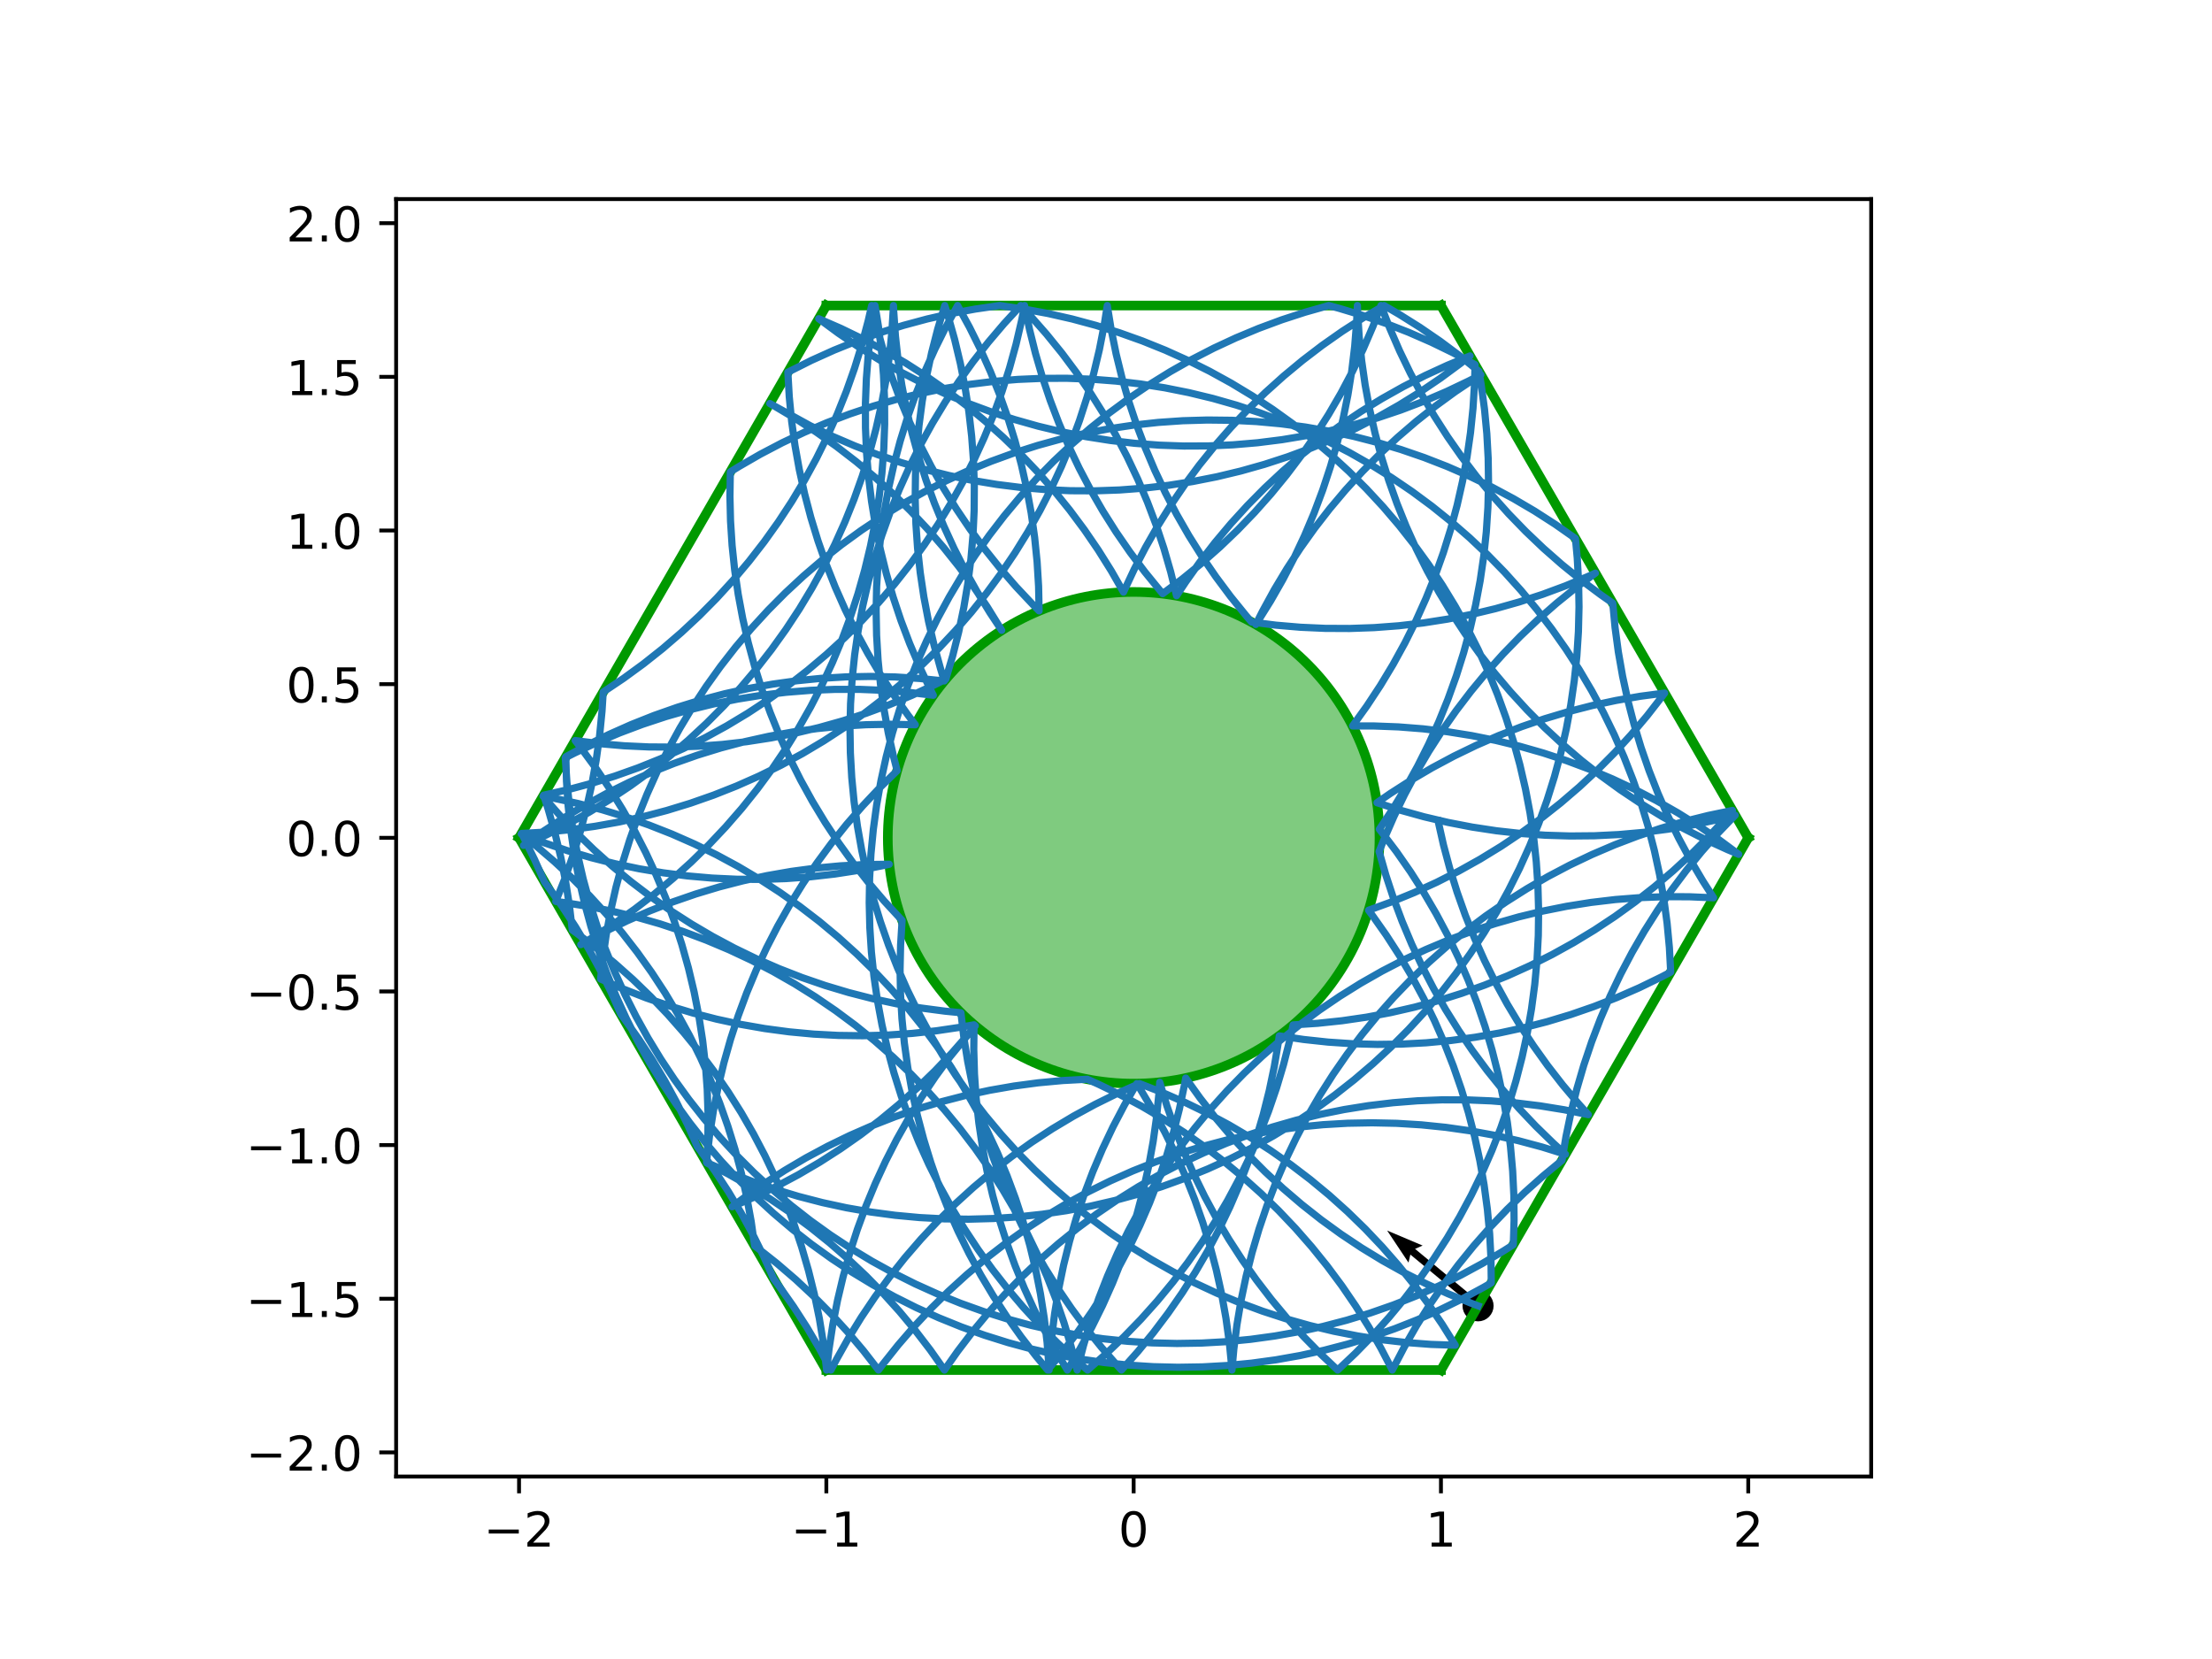 <?xml version="1.0" encoding="utf-8" standalone="no"?>
<!DOCTYPE svg PUBLIC "-//W3C//DTD SVG 1.1//EN"
  "http://www.w3.org/Graphics/SVG/1.1/DTD/svg11.dtd">
<!-- Created with matplotlib (http://matplotlib.org/) -->
<svg height="345.6pt" version="1.1" viewBox="0 0 460.8 345.6" width="460.8pt" xmlns="http://www.w3.org/2000/svg" xmlns:xlink="http://www.w3.org/1999/xlink">
 <defs>
  <style type="text/css">
*{stroke-linecap:butt;stroke-linejoin:round;}
  </style>
 </defs>
 <g id="figure_1">
  <g id="patch_1">
   <path d="M 0 345.6 
L 460.8 345.6 
L 460.8 0 
L 0 0 
z
" style="fill:#ffffff;"/>
  </g>
  <g id="axes_1">
   <g id="patch_2">
    <path d="M 82.52 307.584 
L 389.8 307.584 
L 389.8 41.472 
L 82.52 41.472 
z
" style="fill:#ffffff;"/>
   </g>
   <g id="PathCollection_1">
    <defs>
     <path d="M 0 2.739 
C 0.726 2.739 1.423 2.45 1.936 1.936 
C 2.45 1.423 2.739 0.726 2.739 0 
C 2.739 -0.726 2.45 -1.423 1.936 -1.936 
C 1.423 -2.45 0.726 -2.739 0 -2.739 
C -0.726 -2.739 -1.423 -2.45 -1.936 -1.936 
C -2.45 -1.423 -2.739 -0.726 -2.739 0 
C -2.739 0.726 -2.45 1.423 -1.936 1.936 
C -1.423 2.45 -0.726 2.739 0 2.739 
z
" id="m63f7036e06" style="stroke:#000000;"/>
    </defs>
    <g clip-path="url(#p8c421c3d5b)">
     <use style="stroke:#000000;" x="307.904" xlink:href="#m63f7036e06" y="272.024"/>
    </g>
   </g>
   <g id="Quiver_1">
    <path clip-path="url(#p8c421c3d5b)" d="M 307.414 272.616 
L 293.805 261.348 
L 293.416 263.021 
L 288.969 256.347 
L 296.356 259.471 
L 294.784 260.165 
L 308.394 271.433 
L 307.414 272.616 
"/>
   </g>
   <g id="patch_3">
    <path clip-path="url(#p8c421c3d5b)" d="M 236.16 225.741 
C 249.742 225.741 262.769 220.345 272.373 210.741 
C 281.977 201.137 287.373 188.11 287.373 174.528 
C 287.373 160.946 281.977 147.919 272.373 138.315 
C 262.769 128.711 249.742 123.315 236.16 123.315 
C 222.578 123.315 209.551 128.711 199.947 138.315 
C 190.343 147.919 184.947 160.946 184.947 174.528 
C 184.947 188.11 190.343 201.137 199.947 210.741 
C 209.551 220.345 222.578 225.741 236.16 225.741 
z
" style="fill:#009900;fill-opacity:0.5;stroke:#009900;stroke-linejoin:miter;stroke-width:2;"/>
   </g>
   <g id="matplotlib.axis_1">
    <g id="xtick_1">
     <g id="line2d_1">
      <defs>
       <path d="M 0 0 
L 0 3.5 
" id="m954280a683" style="stroke:#000000;stroke-width:0.8;"/>
      </defs>
      <g>
       <use style="stroke:#000000;stroke-width:0.8;" x="108.127" xlink:href="#m954280a683" y="307.584"/>
      </g>
     </g>
     <g id="text_1">
      <!-- −2 -->
      <defs>
       <path d="M 10.594 35.5 
L 73.188 35.5 
L 73.188 27.203 
L 10.594 27.203 
z
" id="DejaVuSans-2212"/>
       <path d="M 19.188 8.297 
L 53.609 8.297 
L 53.609 0 
L 7.328 0 
L 7.328 8.297 
Q 12.938 14.109 22.625 23.891 
Q 32.328 33.688 34.812 36.531 
Q 39.547 41.844 41.422 45.531 
Q 43.312 49.219 43.312 52.781 
Q 43.312 58.594 39.234 62.25 
Q 35.156 65.922 28.609 65.922 
Q 23.969 65.922 18.812 64.312 
Q 13.672 62.703 7.812 59.422 
L 7.812 69.391 
Q 13.766 71.781 18.938 73 
Q 24.125 74.219 28.422 74.219 
Q 39.75 74.219 46.484 68.547 
Q 53.219 62.891 53.219 53.422 
Q 53.219 48.922 51.531 44.891 
Q 49.859 40.875 45.406 35.406 
Q 44.188 33.984 37.641 27.219 
Q 31.109 20.453 19.188 8.297 
z
" id="DejaVuSans-32"/>
      </defs>
      <g transform="translate(100.756 322.182)scale(0.1 -0.1)">
       <use xlink:href="#DejaVuSans-2212"/>
       <use x="83.789" xlink:href="#DejaVuSans-32"/>
      </g>
     </g>
    </g>
    <g id="xtick_2">
     <g id="line2d_2">
      <g>
       <use style="stroke:#000000;stroke-width:0.8;" x="172.143" xlink:href="#m954280a683" y="307.584"/>
      </g>
     </g>
     <g id="text_2">
      <!-- −1 -->
      <defs>
       <path d="M 12.406 8.297 
L 28.516 8.297 
L 28.516 63.922 
L 10.984 60.406 
L 10.984 69.391 
L 28.422 72.906 
L 38.281 72.906 
L 38.281 8.297 
L 54.391 8.297 
L 54.391 0 
L 12.406 0 
z
" id="DejaVuSans-31"/>
      </defs>
      <g transform="translate(164.772 322.182)scale(0.1 -0.1)">
       <use xlink:href="#DejaVuSans-2212"/>
       <use x="83.789" xlink:href="#DejaVuSans-31"/>
      </g>
     </g>
    </g>
    <g id="xtick_3">
     <g id="line2d_3">
      <g>
       <use style="stroke:#000000;stroke-width:0.8;" x="236.16" xlink:href="#m954280a683" y="307.584"/>
      </g>
     </g>
     <g id="text_3">
      <!-- 0 -->
      <defs>
       <path d="M 31.781 66.406 
Q 24.172 66.406 20.328 58.906 
Q 16.5 51.422 16.5 36.375 
Q 16.5 21.391 20.328 13.891 
Q 24.172 6.391 31.781 6.391 
Q 39.453 6.391 43.281 13.891 
Q 47.125 21.391 47.125 36.375 
Q 47.125 51.422 43.281 58.906 
Q 39.453 66.406 31.781 66.406 
z
M 31.781 74.219 
Q 44.047 74.219 50.516 64.516 
Q 56.984 54.828 56.984 36.375 
Q 56.984 17.969 50.516 8.266 
Q 44.047 -1.422 31.781 -1.422 
Q 19.531 -1.422 13.062 8.266 
Q 6.594 17.969 6.594 36.375 
Q 6.594 54.828 13.062 64.516 
Q 19.531 74.219 31.781 74.219 
z
" id="DejaVuSans-30"/>
      </defs>
      <g transform="translate(232.979 322.182)scale(0.1 -0.1)">
       <use xlink:href="#DejaVuSans-30"/>
      </g>
     </g>
    </g>
    <g id="xtick_4">
     <g id="line2d_4">
      <g>
       <use style="stroke:#000000;stroke-width:0.8;" x="300.177" xlink:href="#m954280a683" y="307.584"/>
      </g>
     </g>
     <g id="text_4">
      <!-- 1 -->
      <g transform="translate(296.995 322.182)scale(0.1 -0.1)">
       <use xlink:href="#DejaVuSans-31"/>
      </g>
     </g>
    </g>
    <g id="xtick_5">
     <g id="line2d_5">
      <g>
       <use style="stroke:#000000;stroke-width:0.8;" x="364.193" xlink:href="#m954280a683" y="307.584"/>
      </g>
     </g>
     <g id="text_5">
      <!-- 2 -->
      <g transform="translate(361.012 322.182)scale(0.1 -0.1)">
       <use xlink:href="#DejaVuSans-32"/>
      </g>
     </g>
    </g>
   </g>
   <g id="matplotlib.axis_2">
    <g id="ytick_1">
     <g id="line2d_6">
      <defs>
       <path d="M 0 0 
L -3.5 0 
" id="m1bb2fd84d4" style="stroke:#000000;stroke-width:0.8;"/>
      </defs>
      <g>
       <use style="stroke:#000000;stroke-width:0.8;" x="82.52" xlink:href="#m1bb2fd84d4" y="302.561"/>
      </g>
     </g>
     <g id="text_6">
      <!-- −2.0 -->
      <defs>
       <path d="M 10.688 12.406 
L 21 12.406 
L 21 0 
L 10.688 0 
z
" id="DejaVuSans-2e"/>
      </defs>
      <g transform="translate(51.237 306.36)scale(0.1 -0.1)">
       <use xlink:href="#DejaVuSans-2212"/>
       <use x="83.789" xlink:href="#DejaVuSans-32"/>
       <use x="147.412" xlink:href="#DejaVuSans-2e"/>
       <use x="179.199" xlink:href="#DejaVuSans-30"/>
      </g>
     </g>
    </g>
    <g id="ytick_2">
     <g id="line2d_7">
      <g>
       <use style="stroke:#000000;stroke-width:0.8;" x="82.52" xlink:href="#m1bb2fd84d4" y="270.553"/>
      </g>
     </g>
     <g id="text_7">
      <!-- −1.5 -->
      <defs>
       <path d="M 10.797 72.906 
L 49.516 72.906 
L 49.516 64.594 
L 19.828 64.594 
L 19.828 46.734 
Q 21.969 47.469 24.109 47.828 
Q 26.266 48.188 28.422 48.188 
Q 40.625 48.188 47.75 41.5 
Q 54.891 34.812 54.891 23.391 
Q 54.891 11.625 47.562 5.094 
Q 40.234 -1.422 26.906 -1.422 
Q 22.312 -1.422 17.547 -0.641 
Q 12.797 0.141 7.719 1.703 
L 7.719 11.625 
Q 12.109 9.234 16.797 8.062 
Q 21.484 6.891 26.703 6.891 
Q 35.156 6.891 40.078 11.328 
Q 45.016 15.766 45.016 23.391 
Q 45.016 31 40.078 35.438 
Q 35.156 39.891 26.703 39.891 
Q 22.75 39.891 18.812 39.016 
Q 14.891 38.141 10.797 36.281 
z
" id="DejaVuSans-35"/>
      </defs>
      <g transform="translate(51.237 274.352)scale(0.1 -0.1)">
       <use xlink:href="#DejaVuSans-2212"/>
       <use x="83.789" xlink:href="#DejaVuSans-31"/>
       <use x="147.412" xlink:href="#DejaVuSans-2e"/>
       <use x="179.199" xlink:href="#DejaVuSans-35"/>
      </g>
     </g>
    </g>
    <g id="ytick_3">
     <g id="line2d_8">
      <g>
       <use style="stroke:#000000;stroke-width:0.8;" x="82.52" xlink:href="#m1bb2fd84d4" y="238.545"/>
      </g>
     </g>
     <g id="text_8">
      <!-- −1.0 -->
      <g transform="translate(51.237 242.344)scale(0.1 -0.1)">
       <use xlink:href="#DejaVuSans-2212"/>
       <use x="83.789" xlink:href="#DejaVuSans-31"/>
       <use x="147.412" xlink:href="#DejaVuSans-2e"/>
       <use x="179.199" xlink:href="#DejaVuSans-30"/>
      </g>
     </g>
    </g>
    <g id="ytick_4">
     <g id="line2d_9">
      <g>
       <use style="stroke:#000000;stroke-width:0.8;" x="82.52" xlink:href="#m1bb2fd84d4" y="206.536"/>
      </g>
     </g>
     <g id="text_9">
      <!-- −0.5 -->
      <g transform="translate(51.237 210.336)scale(0.1 -0.1)">
       <use xlink:href="#DejaVuSans-2212"/>
       <use x="83.789" xlink:href="#DejaVuSans-30"/>
       <use x="147.412" xlink:href="#DejaVuSans-2e"/>
       <use x="179.199" xlink:href="#DejaVuSans-35"/>
      </g>
     </g>
    </g>
    <g id="ytick_5">
     <g id="line2d_10">
      <g>
       <use style="stroke:#000000;stroke-width:0.8;" x="82.52" xlink:href="#m1bb2fd84d4" y="174.528"/>
      </g>
     </g>
     <g id="text_10">
      <!-- 0.0 -->
      <g transform="translate(59.617 178.327)scale(0.1 -0.1)">
       <use xlink:href="#DejaVuSans-30"/>
       <use x="63.623" xlink:href="#DejaVuSans-2e"/>
       <use x="95.41" xlink:href="#DejaVuSans-30"/>
      </g>
     </g>
    </g>
    <g id="ytick_6">
     <g id="line2d_11">
      <g>
       <use style="stroke:#000000;stroke-width:0.8;" x="82.52" xlink:href="#m1bb2fd84d4" y="142.52"/>
      </g>
     </g>
     <g id="text_11">
      <!-- 0.5 -->
      <g transform="translate(59.617 146.319)scale(0.1 -0.1)">
       <use xlink:href="#DejaVuSans-30"/>
       <use x="63.623" xlink:href="#DejaVuSans-2e"/>
       <use x="95.41" xlink:href="#DejaVuSans-35"/>
      </g>
     </g>
    </g>
    <g id="ytick_7">
     <g id="line2d_12">
      <g>
       <use style="stroke:#000000;stroke-width:0.8;" x="82.52" xlink:href="#m1bb2fd84d4" y="110.511"/>
      </g>
     </g>
     <g id="text_12">
      <!-- 1.0 -->
      <g transform="translate(59.617 114.311)scale(0.1 -0.1)">
       <use xlink:href="#DejaVuSans-31"/>
       <use x="63.623" xlink:href="#DejaVuSans-2e"/>
       <use x="95.41" xlink:href="#DejaVuSans-30"/>
      </g>
     </g>
    </g>
    <g id="ytick_8">
     <g id="line2d_13">
      <g>
       <use style="stroke:#000000;stroke-width:0.8;" x="82.52" xlink:href="#m1bb2fd84d4" y="78.503"/>
      </g>
     </g>
     <g id="text_13">
      <!-- 1.5 -->
      <g transform="translate(59.617 82.302)scale(0.1 -0.1)">
       <use xlink:href="#DejaVuSans-31"/>
       <use x="63.623" xlink:href="#DejaVuSans-2e"/>
       <use x="95.41" xlink:href="#DejaVuSans-35"/>
      </g>
     </g>
    </g>
    <g id="ytick_9">
     <g id="line2d_14">
      <g>
       <use style="stroke:#000000;stroke-width:0.8;" x="82.52" xlink:href="#m1bb2fd84d4" y="46.495"/>
      </g>
     </g>
     <g id="text_14">
      <!-- 2.0 -->
      <g transform="translate(59.617 50.294)scale(0.1 -0.1)">
       <use xlink:href="#DejaVuSans-32"/>
       <use x="63.623" xlink:href="#DejaVuSans-2e"/>
       <use x="95.41" xlink:href="#DejaVuSans-30"/>
      </g>
     </g>
    </g>
   </g>
   <g id="line2d_15">
    <path clip-path="url(#p8c421c3d5b)" d="M 300.177 63.648 
L 172.143 63.648 
" style="fill:none;stroke:#009900;stroke-linecap:square;stroke-width:2;"/>
   </g>
   <g id="line2d_16">
    <path clip-path="url(#p8c421c3d5b)" d="M 172.143 63.648 
L 108.127 174.528 
" style="fill:none;stroke:#009900;stroke-linecap:square;stroke-width:2;"/>
   </g>
   <g id="line2d_17">
    <path clip-path="url(#p8c421c3d5b)" d="M 108.127 174.528 
L 172.143 285.408 
" style="fill:none;stroke:#009900;stroke-linecap:square;stroke-width:2;"/>
   </g>
   <g id="line2d_18">
    <path clip-path="url(#p8c421c3d5b)" d="M 172.143 285.408 
L 300.177 285.408 
" style="fill:none;stroke:#009900;stroke-linecap:square;stroke-width:2;"/>
   </g>
   <g id="line2d_19">
    <path clip-path="url(#p8c421c3d5b)" d="M 300.177 285.408 
L 364.193 174.528 
" style="fill:none;stroke:#009900;stroke-linecap:square;stroke-width:2;"/>
   </g>
   <g id="line2d_20">
    <path clip-path="url(#p8c421c3d5b)" d="M 364.193 174.528 
L 300.177 63.648 
" style="fill:none;stroke:#009900;stroke-linecap:square;stroke-width:2;"/>
   </g>
   <g id="line2d_21">
    <path clip-path="url(#p8c421c3d5b)" d="M 299.574 170.999 
L 300.697 175.996 
L 302.019 180.943 
L 303.537 185.834 
L 305.25 190.66 
L 307.154 195.413 
L 309.247 200.087 
L 311.525 204.674 
L 313.985 209.165 
L 316.623 213.555 
L 319.434 217.835 
L 322.413 222 
L 325.557 226.042 
L 328.861 229.956 
L 330.89 232.21 
L 325.872 231.187 
L 320.818 230.366 
L 315.734 229.747 
L 310.63 229.332 
L 305.514 229.121 
L 300.393 229.115 
L 295.276 229.314 
L 290.17 229.718 
L 285.086 230.325 
L 280.029 231.135 
L 275.009 232.147 
L 270.033 233.358 
L 265.11 234.768 
L 260.247 236.373 
L 255.453 238.172 
L 250.734 240.161 
L 246.098 242.337 
L 241.553 244.696 
L 237.106 247.236 
L 232.764 249.951 
L 228.534 252.838 
L 224.423 255.891 
L 220.438 259.107 
L 216.584 262.479 
L 212.868 266.003 
L 209.296 269.672 
L 205.873 273.482 
L 202.606 277.425 
L 199.499 281.495 
L 196.746 285.408 
L 193.793 281.224 
L 190.675 277.161 
L 187.397 273.227 
L 183.965 269.426 
L 180.383 265.766 
L 176.658 262.252 
L 172.795 258.89 
L 168.801 255.685 
L 164.682 252.643 
L 160.445 249.767 
L 156.096 247.063 
L 151.642 244.535 
L 147.229 242.256 
L 147.466 237.14 
L 147.497 232.019 
L 147.324 226.901 
L 146.946 221.794 
L 146.365 216.706 
L 145.58 211.646 
L 144.594 206.621 
L 143.407 201.639 
L 142.022 196.709 
L 140.441 191.838 
L 138.667 187.034 
L 136.702 182.305 
L 134.549 177.659 
L 132.212 173.102 
L 129.695 168.642 
L 127.002 164.287 
L 124.137 160.043 
L 121.104 155.916 
L 119.822 154.272 
L 124.902 154.918 
L 130.004 155.36 
L 135.119 155.598 
L 140.24 155.632 
L 145.358 155.46 
L 150.465 155.084 
L 155.553 154.505 
L 160.614 153.722 
L 165.64 152.737 
L 170.622 151.552 
L 175.552 150.169 
L 180.424 148.59 
L 185.228 146.817 
L 189.958 144.854 
L 194.605 142.703 
L 197.028 141.49 
L 198.473 136.578 
L 199.721 131.611 
L 200.769 126.599 
L 201.616 121.548 
L 202.26 116.468 
L 202.701 111.366 
L 202.937 106.25 
L 202.969 101.129 
L 202.795 96.011 
L 202.417 90.904 
L 201.836 85.816 
L 201.051 80.756 
L 200.064 75.731 
L 198.878 70.749 
L 197.493 65.819 
L 196.814 63.648 
L 195.342 68.553 
L 194.067 73.512 
L 192.991 78.519 
L 192.117 83.565 
L 191.445 88.642 
L 190.976 93.741 
L 190.712 98.855 
L 190.652 103.976 
L 190.798 109.095 
L 191.148 114.204 
L 191.702 119.295 
L 192.459 124.36 
L 193.418 129.39 
L 194.577 134.378 
L 195.935 139.316 
L 196.719 141.86 
L 191.624 141.34 
L 186.513 141.023 
L 181.393 140.911 
L 176.273 141.004 
L 171.161 141.302 
L 166.064 141.804 
L 160.992 142.509 
L 155.952 143.417 
L 150.953 144.525 
L 146.001 145.832 
L 141.106 147.337 
L 136.275 149.035 
L 131.516 150.926 
L 126.836 153.006 
L 122.243 155.271 
L 117.875 157.643 
L 118.011 162.762 
L 118.352 167.872 
L 118.897 172.964 
L 119.645 178.03 
L 120.596 183.062 
L 121.746 188.052 
L 123.095 192.992 
L 124.641 197.874 
L 126.381 202.691 
L 128.312 207.434 
L 130.431 212.096 
L 132.734 216.669 
L 135.219 221.147 
L 137.881 225.522 
L 140.716 229.787 
L 143.719 233.935 
L 146.885 237.96 
L 150.21 241.854 
L 153.688 245.613 
L 157.314 249.23 
L 161.081 252.699 
L 164.984 256.014 
L 169.016 259.171 
L 173.171 262.164 
L 177.443 264.988 
L 181.824 267.639 
L 186.308 270.113 
L 190.887 272.406 
L 195.554 274.513 
L 200.302 276.433 
L 205.123 278.161 
L 210.009 279.694 
L 214.952 281.032 
L 219.945 282.17 
L 224.979 283.108 
L 230.047 283.844 
L 235.14 284.376 
L 240.251 284.705 
L 245.37 284.828 
L 250.491 284.747 
L 255.604 284.462 
L 260.701 283.972 
L 265.775 283.278 
L 270.817 282.383 
L 275.819 281.286 
L 280.773 279.99 
L 285.672 278.497 
L 290.507 276.81 
L 295.271 274.93 
L 299.955 272.862 
L 304.553 270.607 
L 309.058 268.171 
L 310.663 267.246 
L 310.595 262.125 
L 310.322 257.011 
L 309.845 251.913 
L 309.164 246.837 
L 308.281 241.793 
L 307.197 236.788 
L 305.913 231.83 
L 304.433 226.928 
L 302.757 222.089 
L 300.89 217.321 
L 298.833 212.631 
L 296.59 208.027 
L 294.165 203.517 
L 291.562 199.107 
L 288.784 194.805 
L 285.837 190.617 
L 285.099 189.622 
L 289.91 187.868 
L 294.647 185.924 
L 299.303 183.791 
L 303.87 181.474 
L 308.341 178.977 
L 312.708 176.302 
L 316.965 173.456 
L 321.104 170.441 
L 325.12 167.263 
L 329.005 163.927 
L 332.754 160.438 
L 336.36 156.802 
L 339.818 153.025 
L 343.122 149.113 
L 346.267 145.071 
L 346.784 144.374 
L 341.707 145.043 
L 336.66 145.914 
L 331.653 146.986 
L 326.692 148.258 
L 321.787 149.727 
L 316.943 151.391 
L 312.171 153.247 
L 307.476 155.293 
L 302.867 157.525 
L 298.351 159.939 
L 293.935 162.532 
L 289.626 165.299 
L 286.849 167.216 
L 291.724 168.782 
L 296.659 170.152 
L 301.644 171.324 
L 306.672 172.295 
L 311.735 173.064 
L 316.824 173.63 
L 321.933 173.992 
L 327.051 174.15 
L 332.172 174.103 
L 337.287 173.851 
L 342.387 173.395 
L 347.466 172.735 
L 352.513 171.872 
L 357.523 170.809 
L 361.475 169.82 
L 357.93 173.516 
L 354.535 177.35 
L 351.297 181.317 
L 348.22 185.41 
L 345.309 189.623 
L 342.568 193.949 
L 340.003 198.382 
L 337.618 202.913 
L 335.415 207.536 
L 333.399 212.243 
L 331.573 217.028 
L 329.939 221.881 
L 328.501 226.796 
L 327.261 231.765 
L 326.22 236.779 
L 325.396 241.726 
L 321.444 244.982 
L 317.624 248.394 
L 313.945 251.955 
L 310.41 255.661 
L 307.027 259.505 
L 303.8 263.481 
L 300.735 267.583 
L 297.836 271.805 
L 295.108 276.139 
L 292.556 280.579 
L 290.039 285.408 
L 287.677 280.864 
L 285.136 276.418 
L 282.42 272.077 
L 279.532 267.848 
L 276.477 263.738 
L 273.26 259.753 
L 269.886 255.901 
L 266.361 252.186 
L 262.691 248.615 
L 258.88 245.194 
L 254.936 241.928 
L 250.864 238.822 
L 246.671 235.882 
L 242.364 233.112 
L 237.95 230.516 
L 233.435 228.099 
L 228.828 225.864 
L 226.509 224.824 
L 221.395 225.093 
L 216.296 225.566 
L 211.22 226.243 
L 206.175 227.123 
L 201.169 228.203 
L 196.211 229.483 
L 191.308 230.96 
L 186.467 232.632 
L 181.698 234.496 
L 177.006 236.55 
L 172.401 238.789 
L 167.889 241.211 
L 163.477 243.811 
L 159.173 246.585 
L 154.983 249.53 
L 152.505 251.393 
L 157.201 249.35 
L 161.811 247.121 
L 166.328 244.709 
L 170.746 242.118 
L 175.056 239.353 
L 179.252 236.418 
L 183.328 233.317 
L 187.276 230.056 
L 191.091 226.639 
L 194.766 223.073 
L 198.295 219.362 
L 201.673 215.514 
L 203.172 213.702 
L 197.907 220.145 
L 194.878 224.274 
L 192.018 228.522 
L 189.329 232.88 
L 186.817 237.343 
L 184.485 241.902 
L 182.338 246.551 
L 180.378 251.282 
L 178.609 256.088 
L 177.034 260.961 
L 175.654 265.892 
L 174.473 270.875 
L 173.492 275.901 
L 172.713 280.963 
L 172.199 285.408 
L 172.135 284.771 
L 171.508 279.689 
L 170.678 274.635 
L 169.647 269.619 
L 168.415 264.648 
L 166.987 259.731 
L 165.362 254.874 
L 163.545 250.087 
L 161.538 245.375 
L 159.344 240.748 
L 156.966 236.212 
L 154.41 231.775 
L 151.677 227.444 
L 148.774 223.226 
L 145.705 219.127 
L 142.474 215.154 
L 139.086 211.313 
L 135.548 207.611 
L 131.865 204.053 
L 128.042 200.646 
L 124.086 197.394 
L 120.003 194.303 
L 119.217 193.736 
L 118.62 188.65 
L 117.82 183.592 
L 116.818 178.57 
L 115.616 173.592 
L 114.217 168.666 
L 113.253 165.649 
L 118.248 164.522 
L 123.194 163.195 
L 128.084 161.672 
L 132.908 159.955 
L 137.66 158.046 
L 142.332 155.948 
L 146.916 153.666 
L 151.405 151.202 
L 155.792 148.56 
L 160.07 145.745 
L 164.232 142.761 
L 168.271 139.613 
L 172.181 136.306 
L 175.956 132.846 
L 179.589 129.237 
L 183.075 125.486 
L 186.409 121.598 
L 189.584 117.58 
L 192.596 113.439 
L 195.44 109.18 
L 198.111 104.811 
L 200.606 100.339 
L 202.92 95.77 
L 205.049 91.113 
L 206.99 86.374 
L 208.74 81.562 
L 210.296 76.683 
L 211.656 71.746 
L 212.818 66.758 
L 213.437 63.648 
L 214.474 68.663 
L 215.712 73.632 
L 217.147 78.548 
L 218.777 83.402 
L 220.6 88.188 
L 222.613 92.896 
L 224.813 97.521 
L 227.196 102.054 
L 229.759 106.487 
L 232.496 110.815 
L 235.405 115.03 
L 238.48 119.125 
L 241.716 123.094 
L 242.21 123.673 
L 246.306 120.599 
L 250.275 117.363 
L 254.111 113.971 
L 257.809 110.428 
L 261.362 106.74 
L 264.765 102.914 
L 268.012 98.954 
L 271.098 94.867 
L 274.019 90.66 
L 276.768 86.34 
L 279.343 81.914 
L 281.739 77.387 
L 283.952 72.769 
L 285.978 68.066 
L 287.683 63.648 
L 289.534 68.423 
L 291.574 73.12 
L 293.801 77.731 
L 296.21 82.25 
L 298.798 86.669 
L 301.561 90.981 
L 304.494 95.179 
L 307.592 99.256 
L 310.851 103.206 
L 314.266 107.023 
L 317.83 110.7 
L 321.538 114.231 
L 325.385 117.612 
L 329.364 120.836 
L 333.468 123.898 
L 335.969 125.642 
L 336.447 130.741 
L 337.129 135.816 
L 338.014 140.86 
L 339.099 145.865 
L 340.384 150.822 
L 341.866 155.724 
L 343.542 160.563 
L 345.411 165.331 
L 347.469 170.02 
L 349.713 174.623 
L 352.139 179.133 
L 354.744 183.542 
L 356.976 187.028 
L 351.86 186.811 
L 346.739 186.8 
L 341.622 186.993 
L 336.516 187.39 
L 331.431 187.992 
L 326.373 188.796 
L 321.352 189.802 
L 316.375 191.007 
L 311.45 192.411 
L 306.585 194.011 
L 301.789 195.804 
L 297.067 197.787 
L 292.429 199.958 
L 287.881 202.312 
L 283.431 204.847 
L 279.086 207.557 
L 274.853 210.439 
L 270.739 213.488 
L 266.749 216.698 
L 262.892 220.066 
L 259.172 223.586 
L 255.596 227.251 
L 252.169 231.057 
L 248.897 234.996 
L 245.785 239.063 
L 242.838 243.251 
L 240.062 247.554 
L 237.459 251.965 
L 235.035 256.476 
L 232.793 261.08 
L 230.738 265.77 
L 228.871 270.539 
L 227.197 275.378 
L 225.717 280.281 
L 224.395 285.408 
L 223.119 280.448 
L 221.646 275.544 
L 219.979 270.702 
L 218.119 265.931 
L 216.069 261.238 
L 213.834 256.63 
L 211.416 252.116 
L 208.819 247.702 
L 206.048 243.396 
L 203.108 239.203 
L 200.001 235.132 
L 196.735 231.188 
L 193.313 227.378 
L 189.742 223.708 
L 186.027 220.183 
L 182.174 216.81 
L 178.189 213.594 
L 174.078 210.54 
L 169.849 207.652 
L 165.508 204.936 
L 161.061 202.396 
L 156.517 200.035 
L 151.881 197.858 
L 147.163 195.868 
L 142.368 194.069 
L 137.506 192.463 
L 132.583 191.052 
L 127.608 189.839 
L 122.588 188.827 
L 117.531 188.015 
L 115.779 187.783 
L 117.671 183.024 
L 119.371 178.193 
L 120.876 173.298 
L 122.184 168.347 
L 123.293 163.348 
L 124.202 158.308 
L 124.908 153.236 
L 125.411 148.14 
L 125.661 144.158 
L 129.914 141.305 
L 134.05 138.285 
L 138.061 135.102 
L 141.942 131.761 
L 145.686 128.267 
L 149.288 124.627 
L 152.741 120.845 
L 156.04 116.928 
L 159.18 112.883 
L 162.156 108.715 
L 164.962 104.432 
L 167.595 100.04 
L 170.05 95.545 
L 172.324 90.957 
L 174.412 86.281 
L 176.312 81.525 
L 178.02 76.698 
L 179.533 71.805 
L 180.85 66.856 
L 181.591 63.648 
L 182.78 68.629 
L 184.167 73.559 
L 185.751 78.429 
L 187.527 83.232 
L 189.495 87.96 
L 191.649 92.605 
L 193.988 97.161 
L 196.507 101.619 
L 199.203 105.974 
L 202.07 110.217 
L 205.105 114.342 
L 208.302 118.342 
L 211.657 122.211 
L 215.164 125.943 
L 216.464 127.254 
L 216.358 122.134 
L 216.047 117.022 
L 215.531 111.927 
L 214.813 106.857 
L 213.892 101.819 
L 212.77 96.823 
L 211.45 91.875 
L 209.933 86.984 
L 208.221 82.157 
L 206.318 77.403 
L 204.226 72.729 
L 201.949 68.142 
L 199.489 63.648 
L 197.031 68.14 
L 194.753 72.727 
L 192.661 77.401 
L 190.758 82.155 
L 189.046 86.982 
L 187.529 91.873 
L 186.209 96.821 
L 185.087 101.817 
L 184.166 106.855 
L 183.447 111.925 
L 182.932 117.02 
L 182.621 122.132 
L 182.514 127.251 
L 182.613 132.372 
L 182.916 137.484 
L 183.423 142.579 
L 184.133 147.651 
L 185.046 152.69 
L 186.159 157.688 
L 186.892 160.548 
L 183.235 164.133 
L 179.725 167.862 
L 176.367 171.728 
L 173.166 175.725 
L 170.127 179.847 
L 167.256 184.087 
L 164.556 188.439 
L 162.033 192.895 
L 159.69 197.449 
L 157.531 202.092 
L 155.559 206.819 
L 153.778 211.62 
L 152.191 216.489 
L 150.799 221.417 
L 149.605 226.397 
L 148.612 231.421 
L 147.82 236.48 
L 147.231 241.567 
L 147.176 242.163 
L 151.866 244.219 
L 156.635 246.085 
L 161.475 247.759 
L 166.377 249.239 
L 171.335 250.521 
L 176.34 251.603 
L 181.385 252.485 
L 186.461 253.164 
L 191.559 253.64 
L 196.673 253.912 
L 201.794 253.979 
L 206.913 253.841 
L 212.022 253.498 
L 217.114 252.951 
L 222.18 252.202 
L 227.212 251.25 
L 232.201 250.097 
L 237.141 248.747 
L 242.023 247.199 
L 246.838 245.458 
L 251.581 243.525 
L 256.242 241.405 
L 260.815 239.1 
L 265.292 236.613 
L 269.666 233.95 
L 273.93 231.114 
L 278.077 228.109 
L 282.1 224.942 
L 285.994 221.615 
L 289.752 218.136 
L 293.367 214.509 
L 296.835 210.741 
L 300.149 206.837 
L 303.304 202.804 
L 306.295 198.647 
L 309.118 194.375 
L 311.768 189.992 
L 314.24 185.508 
L 316.531 180.928 
L 318.638 176.26 
L 320.555 171.512 
L 322.282 166.69 
L 323.814 161.804 
L 325.149 156.86 
L 326.286 151.867 
L 327.222 146.832 
L 327.956 141.764 
L 328.487 136.671 
L 328.814 131.56 
L 328.936 126.441 
L 328.853 121.32 
L 328.566 116.208 
L 328.194 112.175 
L 324.001 109.236 
L 319.693 106.467 
L 315.278 103.872 
L 310.763 101.455 
L 306.155 99.222 
L 301.461 97.174 
L 296.689 95.315 
L 291.847 93.649 
L 286.942 92.178 
L 281.982 90.904 
L 276.975 89.83 
L 271.929 88.957 
L 266.852 88.286 
L 261.752 87.818 
L 256.638 87.555 
L 251.518 87.497 
L 246.399 87.644 
L 241.29 87.995 
L 236.199 88.55 
L 231.134 89.308 
L 226.104 90.268 
L 221.117 91.429 
L 216.179 92.788 
L 211.3 94.344 
L 206.487 96.093 
L 201.748 98.033 
L 197.09 100.162 
L 192.521 102.475 
L 188.049 104.968 
L 183.679 107.639 
L 179.42 110.482 
L 175.278 113.493 
L 171.26 116.668 
L 167.371 120.001 
L 163.62 123.486 
L 160.01 127.119 
L 156.549 130.893 
L 153.241 134.803 
L 150.093 138.841 
L 147.108 143.003 
L 144.293 147.28 
L 141.65 151.667 
L 139.185 156.155 
L 136.902 160.739 
L 134.804 165.41 
L 132.894 170.162 
L 131.175 174.986 
L 129.651 179.875 
L 128.324 184.821 
L 127.196 189.816 
L 126.268 194.852 
L 125.542 199.922 
L 125.112 203.948 
L 129.803 206.003 
L 134.571 207.87 
L 139.411 209.544 
L 144.314 211.023 
L 149.272 212.305 
L 154.277 213.388 
L 159.321 214.27 
L 164.397 214.949 
L 169.496 215.425 
L 174.61 215.697 
L 179.73 215.763 
L 184.849 215.625 
L 189.959 215.283 
L 195.051 214.736 
L 200.116 213.986 
L 202.914 213.483 
L 202.856 218.604 
L 203.002 223.722 
L 203.354 228.831 
L 203.909 233.922 
L 204.667 238.987 
L 205.628 244.017 
L 206.789 249.005 
L 208.148 253.942 
L 209.703 258.821 
L 211.453 263.634 
L 213.393 268.373 
L 215.522 273.03 
L 217.835 277.599 
L 220.329 282.072 
L 222.346 285.408 
L 224.975 281.013 
L 227.426 276.517 
L 229.696 271.926 
L 231.78 267.249 
L 233.675 262.491 
L 235.378 257.662 
L 236.887 252.768 
L 238.199 247.818 
L 239.312 242.82 
L 240.225 237.781 
L 240.935 232.709 
L 241.442 227.613 
L 241.594 225.452 
L 243.082 230.352 
L 244.765 235.189 
L 246.64 239.954 
L 248.704 244.641 
L 250.953 249.241 
L 253.385 253.748 
L 255.995 258.154 
L 258.779 262.452 
L 261.733 266.635 
L 264.852 270.697 
L 268.13 274.631 
L 271.564 278.43 
L 275.146 282.09 
L 278.658 285.408 
L 282.376 281.887 
L 285.95 278.219 
L 289.375 274.412 
L 292.645 270.471 
L 295.754 266.402 
L 298.699 262.212 
L 301.473 257.908 
L 304.073 253.496 
L 306.495 248.984 
L 308.734 244.378 
L 310.787 239.687 
L 312.651 234.917 
L 314.323 230.077 
L 315.8 225.173 
L 317.079 220.215 
L 318.159 215.209 
L 319.039 210.164 
L 319.716 205.088 
L 320.189 199.989 
L 320.458 194.875 
L 320.522 189.754 
L 320.381 184.635 
L 320.036 179.526 
L 319.487 174.434 
L 318.735 169.369 
L 317.78 164.338 
L 316.626 159.349 
L 315.272 154.41 
L 313.723 149.529 
L 311.979 144.714 
L 310.044 139.973 
L 307.921 135.312 
L 305.613 130.741 
L 303.125 126.265 
L 300.459 121.892 
L 297.621 117.63 
L 294.615 113.484 
L 291.445 109.462 
L 288.117 105.57 
L 284.636 101.815 
L 281.007 98.201 
L 277.237 94.735 
L 273.331 91.423 
L 269.296 88.27 
L 265.138 85.28 
L 260.864 82.46 
L 256.481 79.812 
L 251.995 77.342 
L 247.414 75.053 
L 242.745 72.949 
L 237.996 71.034 
L 233.174 69.31 
L 228.286 67.78 
L 223.342 66.447 
L 218.348 65.313 
L 213.313 64.38 
L 208.245 63.648 
L 203.176 64.38 
L 198.141 65.313 
L 193.147 66.448 
L 188.203 67.781 
L 183.316 69.31 
L 178.494 71.034 
L 173.744 72.95 
L 169.076 75.053 
L 164.124 77.537 
L 164.416 82.65 
L 164.912 87.747 
L 165.611 92.82 
L 166.513 97.861 
L 167.615 102.862 
L 168.917 107.815 
L 170.416 112.711 
L 172.109 117.544 
L 173.994 122.306 
L 176.068 126.988 
L 178.328 131.583 
L 180.769 136.085 
L 183.389 140.485 
L 186.182 144.777 
L 189.145 148.954 
L 190.679 150.985 
L 185.559 150.875 
L 180.439 150.97 
L 175.327 151.27 
L 170.231 151.774 
L 165.159 152.482 
L 160.119 153.391 
L 155.12 154.502 
L 150.17 155.811 
L 145.275 157.318 
L 140.445 159.019 
L 135.687 160.912 
L 131.008 162.993 
L 126.416 165.26 
L 121.918 167.709 
L 117.522 170.336 
L 113.235 173.136 
L 109.045 176.119 
L 113.703 173.991 
L 118.273 171.679 
L 122.746 169.186 
L 127.116 166.516 
L 131.376 163.674 
L 135.518 160.663 
L 139.537 157.49 
L 143.426 154.158 
L 147.178 150.673 
L 150.788 147.041 
L 154.25 143.267 
L 157.559 139.358 
L 160.708 135.32 
L 163.693 131.159 
L 166.51 126.883 
L 169.153 122.496 
L 171.619 118.008 
L 173.903 113.425 
L 176.002 108.754 
L 177.913 104.003 
L 179.632 99.179 
L 181.157 94.29 
L 182.485 89.344 
L 183.614 84.35 
L 184.543 79.314 
L 185.27 74.244 
L 185.793 69.15 
L 186.128 63.648 
L 186.185 64.927 
L 186.539 70.036 
L 187.098 75.126 
L 187.86 80.19 
L 188.824 85.22 
L 189.988 90.207 
L 191.35 95.143 
L 192.909 100.021 
L 194.661 104.833 
L 196.605 109.571 
L 198.737 114.227 
L 201.053 118.794 
L 203.55 123.265 
L 206.223 127.633 
L 208.672 131.317 
L 208.347 130.765 
L 205.652 126.411 
L 202.784 122.168 
L 199.75 118.043 
L 196.552 114.043 
L 193.198 110.174 
L 189.691 106.442 
L 186.038 102.853 
L 182.244 99.413 
L 178.316 96.128 
L 174.26 93.002 
L 170.081 90.041 
L 165.788 87.25 
L 161.387 84.632 
L 160.361 84.056 
L 168.775 88.678 
L 173.398 90.882 
L 178.104 92.899 
L 182.888 94.727 
L 187.741 96.361 
L 192.656 97.8 
L 197.624 99.042 
L 202.638 100.084 
L 207.69 100.924 
L 212.771 101.562 
L 217.873 101.996 
L 222.989 102.226 
L 228.11 102.251 
L 233.228 102.071 
L 238.334 101.687 
L 243.422 101.099 
L 248.481 100.307 
L 253.505 99.314 
L 258.485 98.121 
L 263.413 96.73 
L 268.282 95.143 
L 273.084 93.362 
L 277.81 91.391 
L 282.454 89.233 
L 287.008 86.89 
L 291.464 84.367 
L 295.816 81.668 
L 300.057 78.797 
L 304.179 75.759 
L 306.237 74.144 
L 301.504 76.099 
L 296.852 78.242 
L 292.29 80.568 
L 287.825 83.076 
L 283.464 85.759 
L 279.213 88.616 
L 275.08 91.639 
L 271.072 94.826 
L 267.193 98.17 
L 263.452 101.667 
L 259.854 105.311 
L 256.404 109.096 
L 253.108 113.015 
L 249.972 117.063 
L 247 121.234 
L 245.098 124.101 
L 243.874 119.128 
L 242.452 114.209 
L 240.834 109.35 
L 239.023 104.56 
L 237.022 99.846 
L 234.834 95.216 
L 232.463 90.677 
L 229.912 86.237 
L 227.186 81.902 
L 224.288 77.679 
L 221.224 73.576 
L 217.998 69.599 
L 214.616 65.754 
L 212.644 63.648 
L 209.176 67.416 
L 205.861 71.32 
L 202.706 75.353 
L 199.714 79.509 
L 196.89 83.781 
L 194.24 88.163 
L 191.767 92.647 
L 189.475 97.227 
L 187.369 101.895 
L 185.45 106.643 
L 183.724 111.464 
L 182.191 116.35 
L 180.855 121.294 
L 179.717 126.287 
L 178.781 131.321 
L 178.046 136.389 
L 177.515 141.483 
L 177.187 146.593 
L 177.065 151.713 
L 177.147 156.833 
L 177.433 161.946 
L 177.925 167.043 
L 178.619 172.117 
L 179.516 177.159 
L 180.614 182.161 
L 181.911 187.115 
L 183.404 192.013 
L 185.093 196.848 
L 186.974 201.611 
L 189.043 206.295 
L 191.299 210.892 
L 193.736 215.396 
L 196.351 219.799 
L 199.141 224.094 
L 202.1 228.273 
L 205.223 232.331 
L 208.507 236.261 
L 211.945 240.056 
L 215.532 243.711 
L 219.262 247.22 
L 223.13 250.576 
L 227.129 253.775 
L 231.252 256.812 
L 235.494 259.681 
L 239.847 262.379 
L 244.304 264.9 
L 248.859 267.241 
L 253.503 269.398 
L 258.231 271.367 
L 263.033 273.146 
L 267.902 274.731 
L 272.831 276.121 
L 277.811 277.312 
L 282.836 278.303 
L 287.895 279.092 
L 292.983 279.679 
L 298.089 280.061 
L 303.161 280.238 
L 300.447 275.896 
L 297.561 271.666 
L 294.508 267.554 
L 291.293 263.568 
L 287.921 259.714 
L 284.398 255.998 
L 280.729 252.425 
L 276.92 249.002 
L 272.977 245.734 
L 268.907 242.627 
L 264.716 239.684 
L 260.41 236.912 
L 255.997 234.314 
L 251.484 231.894 
L 246.877 229.657 
L 242.185 227.606 
L 237.367 225.727 
L 232.688 227.81 
L 228.097 230.078 
L 223.6 232.528 
L 219.205 235.155 
L 214.918 237.957 
L 210.746 240.927 
L 206.697 244.062 
L 202.777 247.357 
L 198.991 250.805 
L 195.346 254.402 
L 191.848 258.142 
L 188.502 262.019 
L 185.314 266.027 
L 182.289 270.159 
L 179.432 274.408 
L 176.746 278.769 
L 174.237 283.233 
L 173.099 285.408 
L 170.676 280.896 
L 168.075 276.485 
L 165.299 272.182 
L 162.354 267.992 
L 161.177 266.413 
L 159.093 261.735 
L 156.824 257.144 
L 154.374 252.648 
L 151.745 248.253 
L 148.943 243.967 
L 145.972 239.796 
L 145.267 238.856 
L 143.183 234.178 
L 140.914 229.587 
L 138.464 225.091 
L 135.835 220.696 
L 133.033 216.41 
L 130.061 212.239 
L 129.357 211.299 
L 127.273 206.621 
L 125.004 202.03 
L 122.553 197.534 
L 119.925 193.139 
L 117.123 188.852 
L 114.151 184.682 
L 113.446 183.742 
L 111.363 179.064 
L 109.094 174.473 
L 108.649 173.624 
L 113.762 173.331 
L 118.858 172.835 
L 123.931 172.135 
L 128.972 171.233 
L 133.973 170.13 
L 138.926 168.828 
L 143.822 167.329 
L 148.655 165.635 
L 153.416 163.749 
L 158.098 161.675 
L 162.693 159.414 
L 167.195 156.972 
L 171.595 154.352 
L 175.886 151.558 
L 180.063 148.595 
L 184.117 145.467 
L 188.044 142.179 
L 191.835 138.737 
L 195.486 135.146 
L 198.991 131.412 
L 202.343 127.541 
L 205.538 123.539 
L 208.57 119.412 
L 211.435 115.168 
L 214.128 110.812 
L 216.644 106.352 
L 218.981 101.795 
L 221.133 97.148 
L 223.097 92.418 
L 224.871 87.614 
L 226.451 82.743 
L 227.835 77.813 
L 229.021 72.831 
L 230.007 67.806 
L 230.666 63.648 
L 231.486 68.703 
L 232.508 73.721 
L 233.729 78.694 
L 235.148 83.615 
L 236.763 88.474 
L 238.571 93.266 
L 240.569 97.981 
L 242.754 102.612 
L 245.122 107.152 
L 247.67 111.594 
L 250.394 115.931 
L 253.289 120.155 
L 256.351 124.26 
L 259.574 128.24 
L 260.735 129.596 
L 265.816 130.234 
L 270.918 130.669 
L 276.034 130.899 
L 281.155 130.924 
L 286.273 130.744 
L 291.379 130.36 
L 296.467 129.772 
L 301.526 128.981 
L 306.55 127.989 
L 311.53 126.796 
L 316.459 125.405 
L 321.327 123.818 
L 326.129 122.038 
L 330.856 120.067 
L 332.36 119.392 
L 328.251 122.447 
L 324.266 125.664 
L 320.414 129.038 
L 316.699 132.563 
L 313.129 136.234 
L 309.708 140.045 
L 306.442 143.989 
L 303.336 148.061 
L 300.396 152.254 
L 297.626 156.561 
L 295.03 160.975 
L 292.613 165.49 
L 290.379 170.098 
L 288.33 174.791 
L 287.294 177.381 
L 288.701 182.305 
L 290.303 187.169 
L 292.099 191.965 
L 294.085 196.685 
L 296.258 201.322 
L 298.615 205.868 
L 301.152 210.317 
L 303.865 214.66 
L 306.749 218.891 
L 309.8 223.004 
L 313.014 226.992 
L 316.384 230.847 
L 319.905 234.565 
L 323.573 238.139 
L 326.124 240.465 
L 321.235 238.944 
L 316.288 237.619 
L 311.292 236.493 
L 306.256 235.568 
L 301.186 234.845 
L 296.091 234.325 
L 290.98 234.01 
L 285.86 233.899 
L 280.74 233.993 
L 275.628 234.291 
L 270.532 234.794 
L 265.46 235.5 
L 260.42 236.409 
L 255.42 237.518 
L 250.469 238.827 
L 245.575 240.332 
L 240.744 242.032 
L 235.985 243.923 
L 231.306 246.004 
L 226.713 248.27 
L 222.215 250.717 
L 217.819 253.343 
L 213.53 256.142 
L 209.358 259.111 
L 205.307 262.244 
L 201.385 265.536 
L 197.597 268.983 
L 193.951 272.579 
L 190.451 276.317 
L 187.103 280.192 
L 183.914 284.199 
L 183.001 285.408 
L 179.859 281.364 
L 176.557 277.45 
L 173.102 273.67 
L 169.498 270.032 
L 165.752 266.54 
L 161.869 263.202 
L 157.855 260.021 
L 157.201 259.526 
L 156.485 254.455 
L 155.567 249.417 
L 154.449 244.42 
L 153.132 239.471 
L 151.617 234.579 
L 149.909 229.752 
L 148.008 224.996 
L 145.919 220.321 
L 143.645 215.733 
L 141.189 211.239 
L 138.556 206.847 
L 135.749 202.564 
L 132.772 198.397 
L 129.632 194.352 
L 126.332 190.435 
L 122.878 186.654 
L 119.276 183.014 
L 115.532 179.521 
L 111.65 176.181 
L 108.588 173.729 
L 113.368 175.567 
L 118.217 177.213 
L 123.128 178.664 
L 128.094 179.917 
L 133.105 180.971 
L 138.155 181.823 
L 143.234 182.473 
L 148.336 182.919 
L 153.451 183.16 
L 158.572 183.197 
L 163.69 183.029 
L 168.798 182.657 
L 173.886 182.081 
L 178.947 181.301 
L 183.973 180.32 
L 185.244 180.039 
L 180.124 180.104 
L 175.01 180.373 
L 169.911 180.847 
L 164.835 181.525 
L 159.79 182.405 
L 154.784 183.486 
L 149.826 184.766 
L 144.923 186.243 
L 140.082 187.916 
L 135.313 189.78 
L 130.622 191.834 
L 126.017 194.074 
L 121.505 196.496 
L 120.981 196.793 
L 123.723 195.141 
L 128.021 192.356 
L 132.204 189.402 
L 136.266 186.284 
L 140.199 183.005 
L 143.999 179.572 
L 147.658 175.989 
L 151.171 172.263 
L 154.532 168.399 
L 157.736 164.405 
L 160.778 160.285 
L 163.653 156.047 
L 166.355 151.697 
L 168.882 147.243 
L 171.228 142.691 
L 173.391 138.049 
L 175.366 133.324 
L 177.151 128.524 
L 178.742 123.657 
L 180.138 118.73 
L 181.335 113.751 
L 182.332 108.728 
L 183.127 103.669 
L 183.72 98.582 
L 184.109 93.476 
L 184.293 88.358 
L 184.272 83.237 
L 184.047 78.121 
L 183.617 73.018 
L 182.984 67.937 
L 182.287 63.648 
L 181.482 68.705 
L 180.879 73.791 
L 180.48 78.896 
L 180.286 84.013 
L 180.296 89.134 
L 180.511 94.251 
L 180.931 99.355 
L 181.554 104.437 
L 182.381 109.491 
L 183.408 114.508 
L 184.636 119.48 
L 186.061 124.399 
L 187.682 129.256 
L 189.495 134.045 
L 191.499 138.758 
L 193.69 143.387 
L 194.427 144.844 
L 189.343 144.228 
L 184.239 143.816 
L 179.122 143.608 
L 174.001 143.606 
L 168.884 143.808 
L 163.779 144.214 
L 158.695 144.825 
L 153.639 145.638 
L 148.619 146.653 
L 143.644 147.867 
L 138.722 149.28 
L 133.86 150.888 
L 129.067 152.69 
L 124.349 154.682 
L 119.714 156.86 
L 117.756 157.851 
L 118.098 162.96 
L 118.645 168.052 
L 119.395 173.118 
L 120.347 178.149 
L 121.499 183.139 
L 122.85 188.078 
L 124.398 192.96 
L 126.139 197.776 
L 128.072 202.518 
L 130.193 207.179 
L 132.498 211.752 
L 134.985 216.229 
L 137.648 220.603 
L 140.484 224.867 
L 143.489 229.014 
L 146.657 233.037 
L 149.983 236.931 
L 153.462 240.688 
L 157.089 244.304 
L 160.858 247.771 
L 164.762 251.085 
L 168.795 254.24 
L 172.952 257.231 
L 177.225 260.054 
L 181.607 262.704 
L 186.092 265.176 
L 190.671 267.467 
L 195.339 269.573 
L 200.088 271.491 
L 204.909 273.217 
L 209.796 274.749 
L 214.739 276.084 
L 219.733 277.221 
L 224.767 278.157 
L 229.835 278.891 
L 234.929 279.421 
L 240.039 279.748 
L 245.159 279.87 
L 250.279 279.787 
L 255.392 279.499 
L 260.489 279.008 
L 265.563 278.312 
L 270.605 277.415 
L 275.607 276.316 
L 280.56 275.019 
L 285.458 273.524 
L 290.293 271.835 
L 295.056 269.953 
L 299.739 267.883 
L 304.337 265.627 
L 308.84 263.189 
L 313.243 260.573 
L 315.251 259.299 
L 315.41 254.18 
L 315.365 249.059 
L 315.115 243.944 
L 314.661 238.844 
L 314.003 233.765 
L 313.142 228.717 
L 312.081 223.707 
L 310.82 218.744 
L 309.361 213.835 
L 307.707 208.989 
L 305.861 204.212 
L 303.825 199.513 
L 301.603 194.899 
L 299.198 190.378 
L 296.614 185.957 
L 293.856 181.642 
L 290.927 177.441 
L 287.833 173.361 
L 287.342 172.744 
L 290.171 168.475 
L 292.827 164.097 
L 295.306 159.616 
L 297.604 155.04 
L 299.717 150.375 
L 301.642 145.629 
L 303.375 140.811 
L 304.915 135.927 
L 306.257 130.985 
L 307.401 125.993 
L 308.345 120.96 
L 309.086 115.893 
L 309.625 110.8 
L 309.959 105.69 
L 310.089 100.571 
L 310.013 95.45 
L 309.733 90.337 
L 309.249 85.239 
L 308.562 80.164 
L 308.092 77.358 
L 304.112 74.136 
L 300.006 71.075 
L 295.781 68.182 
L 291.443 65.459 
L 288.327 63.648 
L 283.914 66.247 
L 279.61 69.021 
L 275.419 71.964 
L 271.35 75.073 
L 267.408 78.342 
L 263.6 81.766 
L 259.932 85.34 
L 256.41 89.057 
L 253.039 92.912 
L 249.825 96.899 
L 246.773 101.012 
L 243.889 105.243 
L 241.175 109.586 
L 238.638 114.034 
L 236.28 118.58 
L 234.043 123.359 
L 231.499 118.914 
L 228.779 114.575 
L 225.888 110.349 
L 222.83 106.241 
L 219.61 102.259 
L 216.233 98.408 
L 212.706 94.696 
L 209.032 91.128 
L 205.219 87.71 
L 201.273 84.447 
L 197.199 81.344 
L 193.004 78.407 
L 188.695 75.639 
L 184.279 73.047 
L 179.762 70.633 
L 175.153 68.401 
L 170.557 66.396 
L 174.678 69.436 
L 178.917 72.309 
L 183.268 75.009 
L 187.724 77.534 
L 192.277 79.878 
L 196.92 82.038 
L 201.645 84.011 
L 206.446 85.794 
L 211.314 87.383 
L 216.242 88.776 
L 221.222 89.971 
L 226.245 90.965 
L 231.305 91.759 
L 236.391 92.349 
L 241.498 92.735 
L 246.616 92.917 
L 251.736 92.894 
L 256.852 92.666 
L 261.955 92.234 
L 267.036 91.598 
L 272.088 90.759 
L 277.103 89.719 
L 282.071 88.479 
L 286.986 87.042 
L 291.84 85.409 
L 296.625 83.584 
L 301.332 81.568 
L 305.956 79.366 
L 308.496 78.058 
L 307.415 78.744 
L 303.161 81.594 
L 299.024 84.613 
L 295.011 87.794 
L 291.129 91.134 
L 287.383 94.626 
L 283.78 98.265 
L 280.326 102.045 
L 277.025 105.961 
L 273.884 110.005 
L 270.906 114.172 
L 268.098 118.454 
L 265.463 122.845 
L 263.006 127.338 
L 261.615 130.089 
L 261.966 129.554 
L 264.682 125.212 
L 267.222 120.766 
L 269.583 116.221 
L 271.759 111.586 
L 273.749 106.867 
L 275.548 102.072 
L 277.154 97.21 
L 278.565 92.287 
L 279.777 87.312 
L 280.789 82.292 
L 281.6 77.235 
L 282.208 72.15 
L 282.613 67.045 
L 282.768 63.648 
L 282.816 64.927 
L 283.136 70.038 
L 283.659 75.133 
L 284.386 80.202 
L 285.316 85.238 
L 286.445 90.232 
L 287.774 95.178 
L 289.299 100.067 
L 291.019 104.89 
L 292.93 109.641 
L 295.03 114.312 
L 297.314 118.895 
L 299.78 123.383 
L 302.424 127.769 
L 305.241 132.046 
L 308.227 136.206 
L 311.376 140.244 
L 314.685 144.153 
L 318.147 147.926 
L 321.758 151.558 
L 325.51 155.042 
L 329.399 158.374 
L 333.419 161.547 
L 337.561 164.557 
L 341.821 167.399 
L 346.192 170.069 
L 350.665 172.561 
L 355.235 174.873 
L 359.893 177 
L 362.204 177.973 
L 358.092 174.922 
L 353.861 172.037 
L 349.518 169.323 
L 345.07 166.786 
L 340.524 164.428 
L 335.887 162.254 
L 331.167 160.267 
L 326.372 158.471 
L 321.508 156.867 
L 316.584 155.46 
L 311.608 154.25 
L 306.588 153.241 
L 301.531 152.433 
L 296.446 151.828 
L 291.34 151.427 
L 286.223 151.23 
L 281.765 151.225 
L 284.75 147.065 
L 287.567 142.788 
L 290.21 138.402 
L 292.676 133.914 
L 294.961 129.331 
L 297.06 124.66 
L 298.971 119.909 
L 300.691 115.085 
L 302.216 110.196 
L 303.544 105.251 
L 304.674 100.256 
L 305.603 95.22 
L 306.329 90.151 
L 306.853 85.056 
L 307.172 79.945 
L 307.279 75.95 
L 302.767 73.53 
L 298.161 71.291 
L 293.469 69.238 
L 288.699 67.375 
L 283.859 65.704 
L 278.955 64.228 
L 276.807 63.648 
L 271.879 65.039 
L 267.01 66.625 
L 262.208 68.406 
L 257.481 70.376 
L 252.837 72.534 
L 248.283 74.877 
L 243.827 77.399 
L 239.474 80.098 
L 235.234 82.968 
L 231.111 86.006 
L 227.113 89.206 
L 223.246 92.563 
L 219.517 96.073 
L 215.931 99.729 
L 212.494 103.525 
L 209.211 107.456 
L 206.089 111.514 
L 203.131 115.695 
L 200.343 119.99 
L 197.728 124.394 
L 195.292 128.898 
L 193.038 133.496 
L 190.97 138.181 
L 189.091 142.945 
L 187.403 147.78 
L 185.911 152.678 
L 184.615 157.633 
L 183.519 162.635 
L 182.623 167.677 
L 181.93 172.751 
L 181.44 177.848 
L 181.155 182.961 
L 181.074 188.082 
L 181.198 193.201 
L 181.527 198.312 
L 182.06 203.405 
L 182.796 208.473 
L 183.734 213.507 
L 184.873 218.5 
L 186.21 223.443 
L 187.744 228.329 
L 189.472 233.149 
L 191.392 237.897 
L 193.5 242.564 
L 195.792 247.143 
L 198.267 251.627 
L 200.918 256.008 
L 203.743 260.279 
L 206.736 264.435 
L 209.892 268.467 
L 213.208 272.37 
L 216.677 276.137 
L 220.294 279.762 
L 224.053 283.24 
L 226.557 285.408 
L 230.404 282.029 
L 234.114 278.498 
L 237.679 274.822 
L 241.095 271.006 
L 244.355 267.057 
L 247.454 262.981 
L 250.388 258.784 
L 253.152 254.473 
L 255.741 250.054 
L 258.152 245.536 
L 260.38 240.925 
L 262.422 236.229 
L 264.274 231.455 
L 265.934 226.61 
L 267.399 221.703 
L 268.666 216.741 
L 269.38 213.505 
L 274.49 213.172 
L 279.583 212.635 
L 284.65 211.895 
L 289.684 210.952 
L 294.676 209.809 
L 299.618 208.468 
L 304.502 206.93 
L 309.321 205.197 
L 314.067 203.274 
L 318.733 201.162 
L 323.31 198.865 
L 327.791 196.387 
L 332.17 193.732 
L 336.439 190.904 
L 340.592 187.907 
L 344.622 184.747 
L 348.522 181.428 
L 352.286 177.956 
L 355.908 174.336 
L 359.383 170.574 
L 360.903 168.829 
L 355.888 169.867 
L 350.919 171.104 
L 346.003 172.539 
L 341.149 174.17 
L 336.363 175.993 
L 331.655 178.006 
L 327.03 180.206 
L 322.498 182.589 
L 318.064 185.152 
L 313.736 187.89 
L 309.521 190.798 
L 305.426 193.873 
L 301.457 197.109 
L 297.621 200.501 
L 293.923 204.044 
L 290.37 207.732 
L 286.968 211.559 
L 283.721 215.519 
L 280.635 219.606 
L 277.715 223.813 
L 274.966 228.133 
L 272.391 232.56 
L 269.996 237.086 
L 267.783 241.705 
L 265.757 246.408 
L 263.921 251.188 
L 262.277 256.038 
L 260.829 260.95 
L 259.578 265.916 
L 258.527 270.928 
L 257.677 275.978 
L 257.029 281.058 
L 256.638 285.408 
L 256.59 284.77 
L 256.091 279.673 
L 255.388 274.6 
L 254.483 269.56 
L 253.378 264.56 
L 252.073 259.608 
L 250.571 254.712 
L 248.875 249.88 
L 246.986 245.12 
L 244.909 240.439 
L 242.647 235.845 
L 240.202 231.345 
L 237.58 226.947 
L 236.816 225.737 
L 234.257 230.173 
L 231.878 234.708 
L 229.682 239.334 
L 227.672 244.044 
L 225.853 248.831 
L 224.226 253.687 
L 222.795 258.604 
L 221.562 263.574 
L 220.529 268.59 
L 219.697 273.643 
L 219.067 278.725 
L 218.642 283.828 
L 218.551 285.408 
L 218.517 284.769 
L 218.129 279.662 
L 217.537 274.576 
L 216.743 269.517 
L 215.746 264.494 
L 214.549 259.515 
L 213.155 254.587 
L 211.564 249.72 
L 209.78 244.919 
L 207.805 240.194 
L 205.643 235.552 
L 203.297 231 
L 200.771 226.545 
L 198.069 222.195 
L 195.195 217.957 
L 192.154 213.837 
L 188.951 209.841 
L 185.59 205.977 
L 182.077 202.251 
L 178.419 198.668 
L 174.62 195.234 
L 170.686 191.955 
L 166.625 188.836 
L 162.442 185.881 
L 158.144 183.096 
L 153.739 180.486 
L 149.232 178.053 
L 144.632 175.803 
L 139.946 173.739 
L 135.181 171.863 
L 130.344 170.18 
L 125.444 168.691 
L 120.489 167.4 
L 115.486 166.307 
L 113.128 165.865 
L 116.504 169.716 
L 120.032 173.428 
L 123.705 176.997 
L 127.517 180.415 
L 131.464 183.679 
L 135.537 186.782 
L 139.732 189.72 
L 144.04 192.488 
L 148.456 195.081 
L 152.972 197.495 
L 157.581 199.727 
L 162.276 201.773 
L 167.049 203.63 
L 171.892 205.294 
L 176.797 206.763 
L 181.758 208.035 
L 186.765 209.107 
L 191.812 209.979 
L 196.889 210.647 
L 200.178 210.971 
L 200.78 216.057 
L 201.586 221.114 
L 202.593 226.135 
L 203.799 231.112 
L 205.204 236.036 
L 206.805 240.9 
L 208.599 245.697 
L 210.583 250.418 
L 212.755 255.056 
L 215.11 259.603 
L 217.645 264.052 
L 220.356 268.397 
L 223.239 272.629 
L 226.288 276.743 
L 229.5 280.732 
L 232.869 284.589 
L 233.62 285.408 
L 237.022 281.58 
L 240.268 277.62 
L 243.353 273.532 
L 246.272 269.325 
L 249.021 265.004 
L 251.595 260.577 
L 253.989 256.05 
L 256.201 251.431 
L 258.226 246.728 
L 260.062 241.947 
L 261.704 237.097 
L 263.152 232.185 
L 264.402 227.219 
L 265.452 222.207 
L 266.302 217.156 
L 266.496 215.79 
L 271.561 216.54 
L 276.653 217.088 
L 281.763 217.431 
L 286.882 217.569 
L 292.002 217.503 
L 297.116 217.232 
L 302.215 216.757 
L 307.291 216.078 
L 312.335 215.197 
L 317.341 214.115 
L 322.299 212.834 
L 327.202 211.355 
L 332.041 209.681 
L 336.81 207.816 
L 341.501 205.761 
L 346.106 203.52 
L 348.038 202.51 
L 347.763 197.397 
L 347.284 192.298 
L 346.602 187.223 
L 345.717 182.179 
L 344.631 177.174 
L 343.346 172.217 
L 341.864 167.315 
L 340.187 162.477 
L 338.318 157.709 
L 336.259 153.02 
L 334.015 148.417 
L 331.588 143.908 
L 328.983 139.499 
L 326.204 135.197 
L 323.255 131.011 
L 320.141 126.945 
L 316.867 123.008 
L 313.438 119.204 
L 309.86 115.541 
L 306.138 112.023 
L 302.278 108.658 
L 298.287 105.449 
L 294.171 102.402 
L 289.936 99.523 
L 285.59 96.815 
L 281.139 94.283 
L 276.59 91.932 
L 271.95 89.764 
L 267.228 87.783 
L 262.43 85.992 
L 257.564 84.395 
L 252.639 82.994 
L 247.661 81.791 
L 242.639 80.788 
L 237.581 79.987 
L 232.495 79.388 
L 227.39 78.993 
L 222.272 78.803 
L 217.151 78.818 
L 212.035 79.037 
L 206.932 79.461 
L 201.849 80.089 
L 196.796 80.919 
L 191.78 81.951 
L 186.809 83.182 
L 181.892 84.611 
L 177.035 86.236 
L 172.248 88.054 
L 167.537 90.061 
L 162.91 92.256 
L 158.374 94.633 
L 153.937 97.191 
L 152.14 98.296 
L 152.059 103.416 
L 152.183 108.535 
L 152.512 113.646 
L 153.045 118.739 
L 153.781 123.807 
L 154.72 128.841 
L 155.858 133.834 
L 157.196 138.777 
L 158.73 143.663 
L 160.459 148.483 
L 162.378 153.231 
L 164.486 157.898 
L 166.779 162.477 
L 169.254 166.96 
L 171.905 171.341 
L 174.73 175.613 
L 177.723 179.768 
L 180.88 183.8 
L 184.196 187.703 
L 187.926 191.742 
L 187.611 196.853 
L 187.5 201.973 
L 187.594 207.093 
L 187.893 212.205 
L 188.396 217.301 
L 189.102 222.373 
L 190.011 227.413 
L 191.12 232.412 
L 192.429 237.363 
L 193.934 242.258 
L 195.634 247.089 
L 197.526 251.848 
L 199.606 256.527 
L 201.872 261.119 
L 204.32 265.617 
L 206.946 270.014 
L 209.745 274.302 
L 212.714 278.475 
L 215.847 282.525 
L 218.241 285.408 
L 221.491 281.451 
L 224.581 277.367 
L 227.504 273.162 
L 230.258 268.845 
L 232.836 264.42 
L 235.235 259.896 
L 237.452 255.279 
L 239.482 250.578 
L 241.323 245.799 
L 242.971 240.951 
L 244.423 236.04 
L 245.679 231.075 
L 246.734 226.064 
L 247.007 224.579 
L 249.994 228.739 
L 253.145 232.776 
L 256.454 236.684 
L 259.917 240.457 
L 263.529 244.087 
L 267.282 247.571 
L 271.172 250.902 
L 275.192 254.074 
L 279.335 257.083 
L 283.596 259.924 
L 287.967 262.593 
L 292.441 265.084 
L 297.011 267.395 
L 301.67 269.521 
L 306.41 271.459 
L 307.904 272.024 
L 307.904 272.024 
" style="fill:none;stroke:#1f77b4;stroke-linecap:square;stroke-width:1.5;"/>
   </g>
   <g id="patch_4">
    <path d="M 82.52 307.584 
L 82.52 41.472 
" style="fill:none;stroke:#000000;stroke-linecap:square;stroke-linejoin:miter;stroke-width:0.8;"/>
   </g>
   <g id="patch_5">
    <path d="M 389.8 307.584 
L 389.8 41.472 
" style="fill:none;stroke:#000000;stroke-linecap:square;stroke-linejoin:miter;stroke-width:0.8;"/>
   </g>
   <g id="patch_6">
    <path d="M 82.52 307.584 
L 389.8 307.584 
" style="fill:none;stroke:#000000;stroke-linecap:square;stroke-linejoin:miter;stroke-width:0.8;"/>
   </g>
   <g id="patch_7">
    <path d="M 82.52 41.472 
L 389.8 41.472 
" style="fill:none;stroke:#000000;stroke-linecap:square;stroke-linejoin:miter;stroke-width:0.8;"/>
   </g>
  </g>
 </g>
 <defs>
  <clipPath id="p8c421c3d5b">
   <rect height="266.112" width="307.28" x="82.52" y="41.472"/>
  </clipPath>
 </defs>
</svg>
